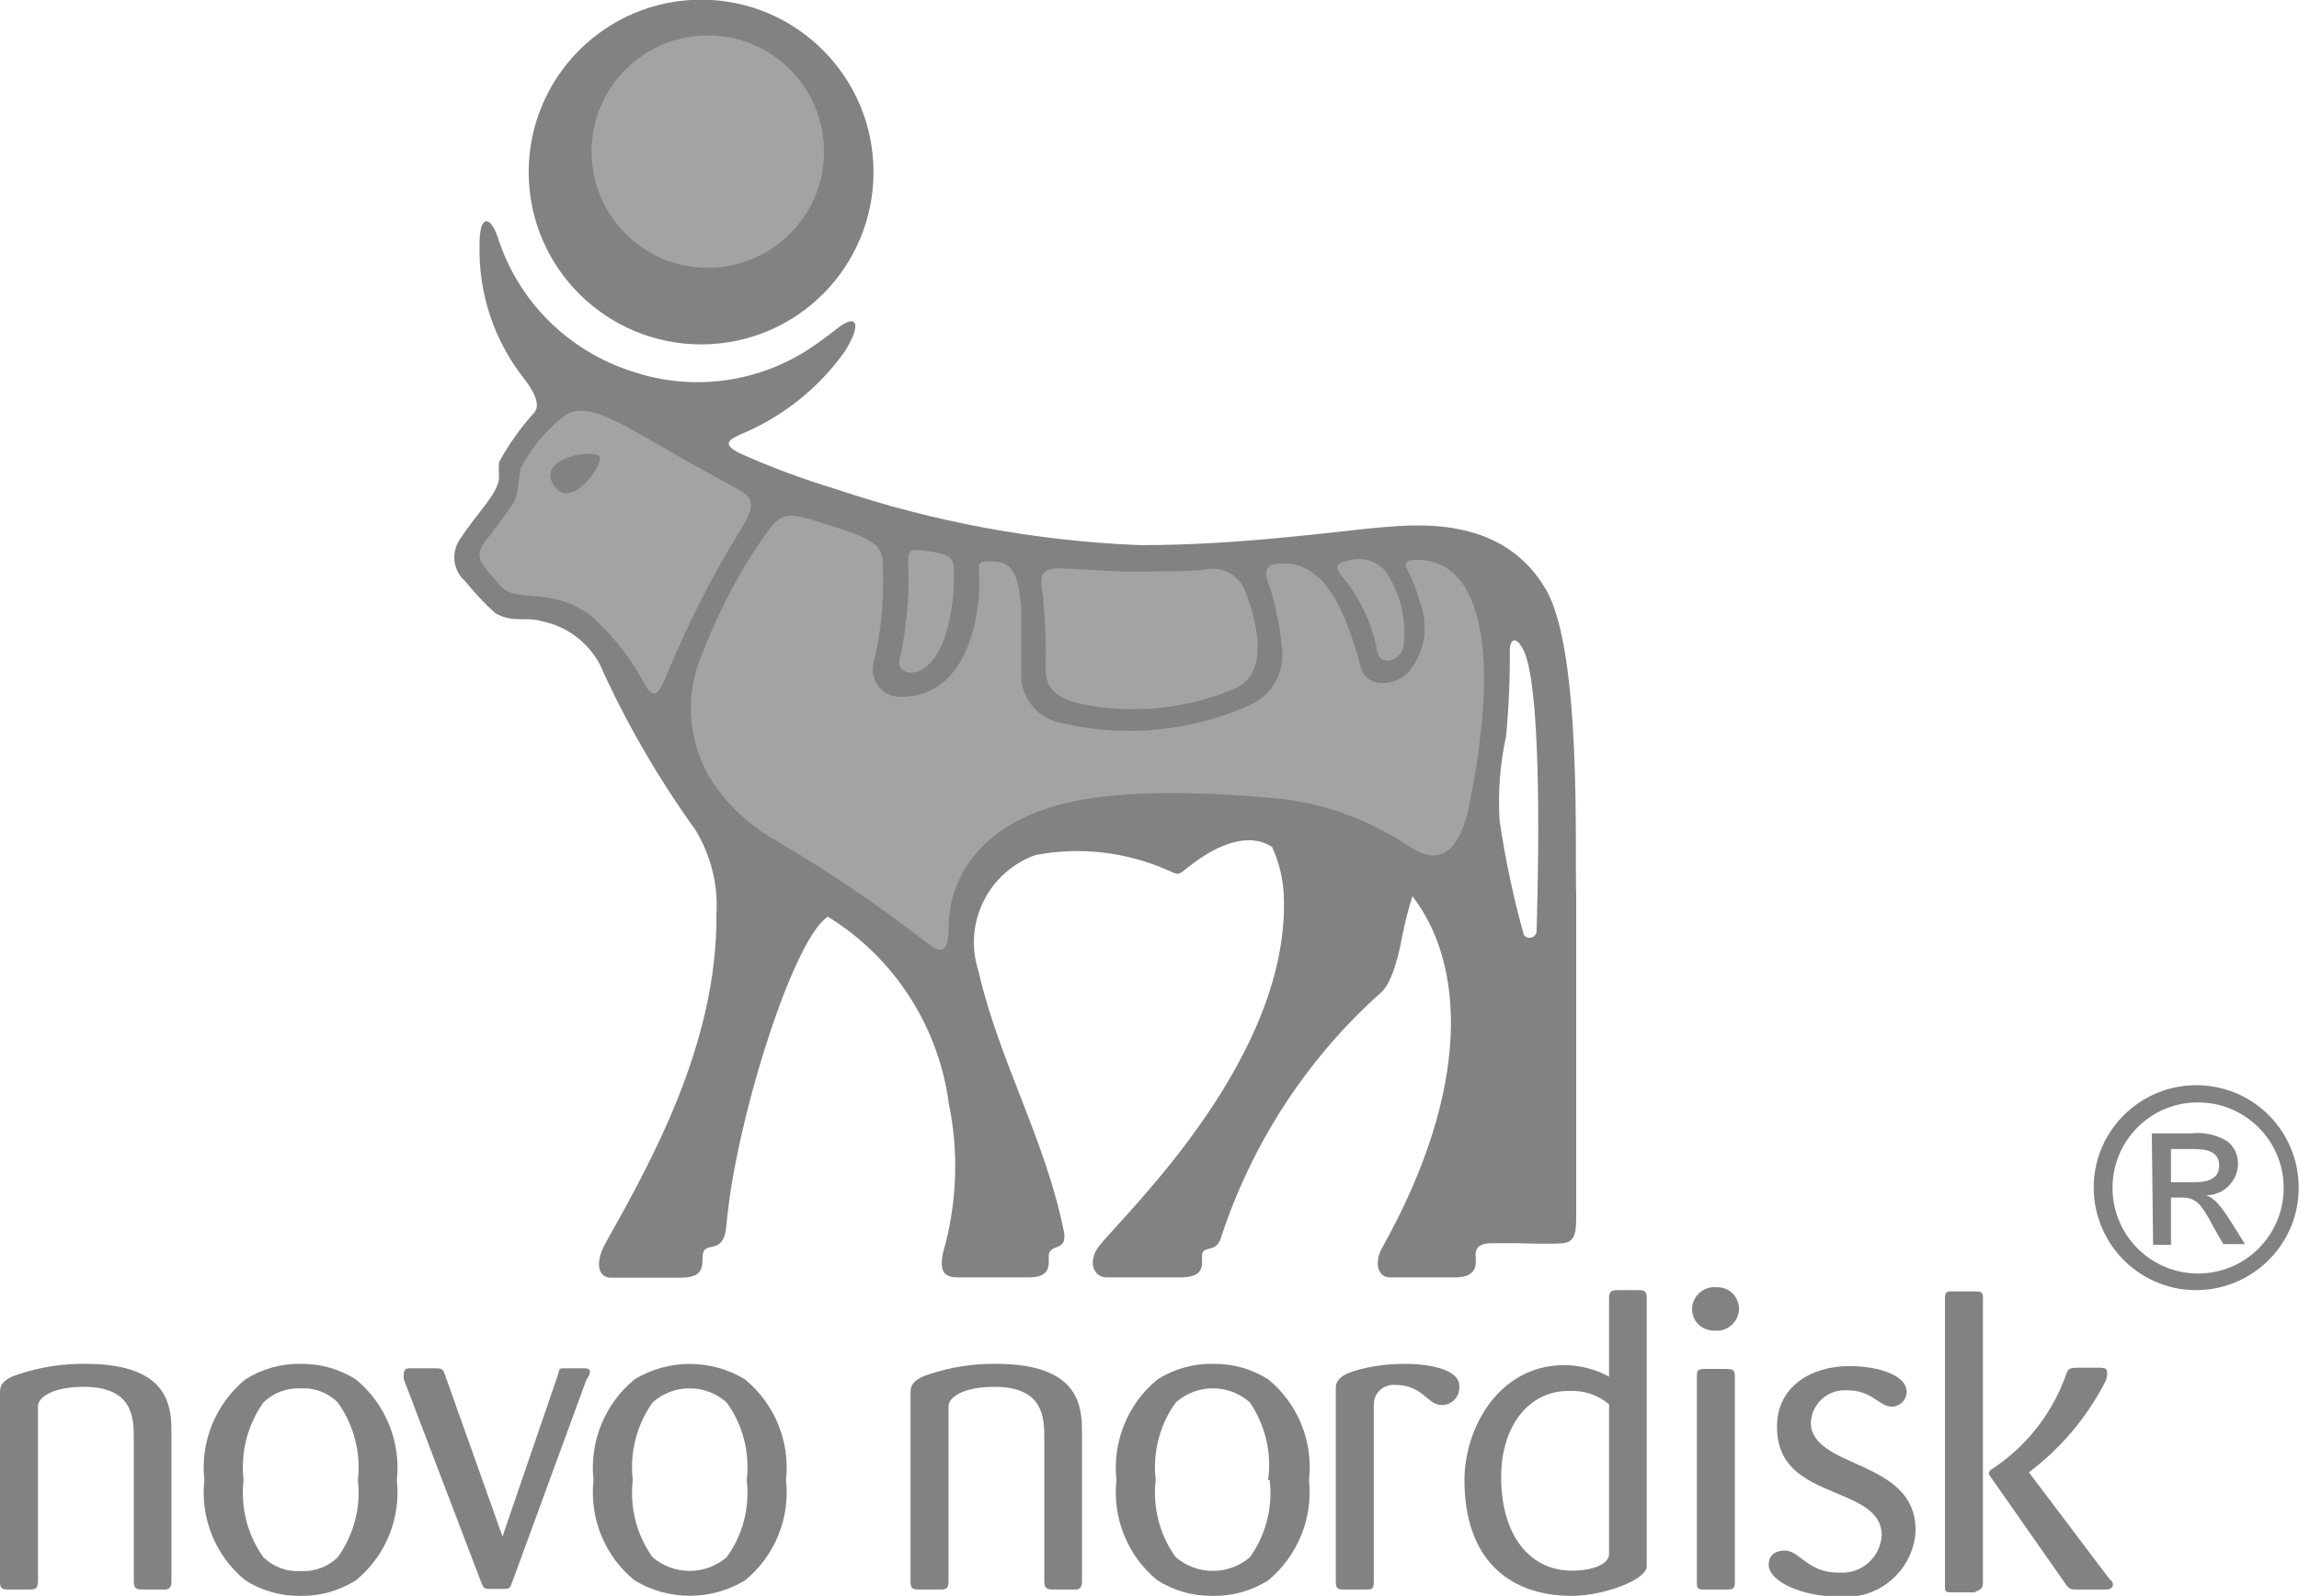 <?xml version="1.0" encoding="utf-8"?>
<!-- Generator: Adobe Illustrator 24.1.2, SVG Export Plug-In . SVG Version: 6.00 Build 0)  -->
<svg version="1.1" id="Layer_1" xmlns="http://www.w3.org/2000/svg" xmlns:xlink="http://www.w3.org/1999/xlink" x="0px" y="0px"
	 viewBox="0 0 72.01 50" style="enable-background:new 0 0 72.01 50;" xml:space="preserve">
<style type="text/css">
	.st0{fill:#828282;}
	.st1{fill:#A3A3A3;}
</style>
<path class="st0" d="M25.51,10.82c0.32-0.22,0.56-0.41,0.69-0.51c0.62-0.5,0.82-0.21,0.27,0.69c-0.83,1.17-1.98,2.08-3.3,2.62
	c-0.28,0.14-0.61,0.28,0,0.58c0.97,0.44,1.98,0.81,3,1.12c3.08,1.04,6.29,1.63,9.54,1.76c3.14,0,6-0.42,7.57-0.56
	c1.22-0.1,3.86-0.33,5.17,2c1.1,2,0.87,8.13,0.92,9.53c0,1,0,9.24,0,10c0,0.49,0,0.86-0.41,0.9s-1.28,0-1.45,0h-0.76
	c-0.54,0-0.53,0.25-0.53,0.4s0.12,0.64-0.57,0.67h-2.13c-0.33,0-0.51-0.42-0.22-0.94c2.79-5,2.59-8.87,0.94-11
	c-0.12,0.38-0.22,0.77-0.3,1.16c-0.21,1.16-0.46,1.68-0.71,1.88c-2.32,2.08-4.04,4.74-5,7.7c-0.14,0.38-0.42,0.24-0.55,0.4
	s0.24,0.77-0.63,0.8h-2.39c-0.4,0-0.62-0.49-0.22-1c0.9-1.1,6-5.95,5.77-11c-0.03-0.52-0.15-1.02-0.37-1.49
	c-0.05,0-0.9-0.79-2.75,0.74c-0.21,0.17-0.24,0.11-0.5,0c-1.31-0.58-2.76-0.75-4.16-0.48c-1.47,0.53-2.26,2.12-1.79,3.61
	c0.66,2.87,2.12,5.33,2.69,8.22c0.07,0.52-0.29,0.39-0.44,0.58s0.23,0.82-0.67,0.82H30c-0.43,0-0.66-0.18-0.38-1.07
	c0.36-1.43,0.4-2.92,0.1-4.37c-0.32-2.42-1.71-4.58-3.79-5.86c-1,0.63-2.63,5.58-3.09,8.9c-0.07,0.54-0.08,0.66-0.09,0.8
	c-0.07,0.83-0.56,0.53-0.7,0.77s0.19,0.84-0.71,0.84h-2.2c-0.43,0-0.5-0.49-0.18-1.07c1.37-2.45,3.52-6.23,3.48-10.32
	c0.06-0.93-0.18-1.85-0.66-2.64c-1.17-1.63-2.18-3.37-3-5.2c-0.37-0.68-1.02-1.17-1.78-1.33c-0.5-0.16-0.93,0.06-1.49-0.26
	c-0.34-0.31-0.65-0.64-0.94-1c-0.38-0.33-0.45-0.89-0.17-1.31c0.6-0.9,1.16-1.39,1.23-1.9c-0.01-0.17-0.01-0.35,0-0.52
	c0.31-0.56,0.68-1.09,1.11-1.56c0.19-0.23,0-0.64-0.32-1.05c-0.95-1.2-1.44-2.69-1.4-4.22c0-0.94,0.33-0.89,0.56-0.25
	c0.63,2.02,2.21,3.6,4.23,4.24C21.73,12.29,23.85,11.98,25.51,10.82z M47.29,20.32c0.01,0.92-0.03,1.85-0.12,2.77
	c-0.19,0.86-0.25,1.74-0.2,2.62c0.18,1.21,0.43,2.4,0.76,3.58c0.07,0.1,0.21,0.12,0.31,0.05c0.06-0.04,0.1-0.12,0.09-0.19
	c0-0.14,0.25-6.95-0.35-8.64C47.58,20,47.33,19.91,47.29,20.32z"/>
<path class="st0" d="M33.89,49.53v-4.6c0-0.79,0-2.2-2.69-2.2c-0.71-0.01-1.41,0.1-2.08,0.32c-0.45,0.14-0.6,0.32-0.6,0.55v5.95
	c0,0.22,0.07,0.25,0.25,0.25h0.66c0.18,0,0.28,0,0.28-0.27v-5.47c0-0.3,0.5-0.61,1.44-0.61c1.56,0,1.56,1,1.56,1.63v4.45
	c0,0.24,0.08,0.27,0.29,0.27h0.73C33.88,49.77,33.89,49.65,33.89,49.53z"/>
<path class="st0" d="M41,46.37c0.14-1.2-0.34-2.38-1.27-3.15c-0.52-0.33-1.12-0.5-1.74-0.49c-0.62-0.01-1.22,0.16-1.74,0.49
	c-0.93,0.77-1.41,1.95-1.28,3.15c-0.13,1.2,0.35,2.38,1.28,3.14c0.52,0.33,1.12,0.5,1.74,0.49c0.62,0.01,1.22-0.16,1.74-0.49
	C40.65,48.74,41.13,47.56,41,46.37z M39.77,46.37c0.1,0.86-0.12,1.72-0.62,2.42c-0.67,0.57-1.65,0.57-2.32,0
	c-0.51-0.7-0.73-1.56-0.63-2.42c-0.1-0.86,0.12-1.73,0.63-2.43c0.66-0.59,1.66-0.59,2.32,0c0.48,0.71,0.69,1.58,0.57,2.43H39.77z"/>
<path class="st0" d="M45.71,43.42c0-0.48-0.82-0.69-1.73-0.69c-0.51,0-1.03,0.07-1.52,0.21c-0.46,0.13-0.62,0.32-0.62,0.55v6.08
	c0,0.22,0.08,0.23,0.27,0.23h0.68c0.16,0,0.24,0,0.24-0.23V44c0-0.34,0.28-0.62,0.63-0.61c0.02,0,0.04,0,0.05,0
	c0.85,0,1,0.63,1.44,0.63c0.3,0.01,0.56-0.23,0.56-0.54C45.71,43.46,45.71,43.44,45.71,43.42z"/>
<path class="st0" d="M51.58,49.07v-8.38c0-0.24-0.07-0.27-0.27-0.27h-0.65c-0.23,0-0.26,0.08-0.26,0.29v2.42
	c-0.43-0.23-0.91-0.36-1.4-0.36c-2.07,0-3.13,2-3.13,3.6c0,2.43,1.34,3.63,3.37,3.63C50.19,50,51.58,49.51,51.58,49.07z M50.4,48.68
	c0,0.35-0.56,0.53-1.17,0.53c-1.29,0-2.21-1.08-2.21-2.93c0-1.62,0.88-2.7,2.1-2.7c0.47-0.03,0.93,0.12,1.28,0.42V48.68z"/>
<path class="st0" d="M54.47,41c-0.01-0.38-0.31-0.68-0.69-0.67c0,0-0.01,0-0.01,0c-0.38-0.04-0.73,0.24-0.77,0.63
	c0,0.01,0,0.03,0,0.04c-0.01,0.38,0.29,0.68,0.67,0.69c0.02,0,0.03,0,0.05,0c0.39,0.03,0.72-0.26,0.75-0.65
	C54.47,41.03,54.47,41.01,54.47,41z M54.34,49.59v-6.45c0-0.21-0.05-0.25-0.27-0.25h-0.69c-0.23,0-0.23,0.08-0.23,0.25v6.42
	c0,0.18,0,0.24,0.2,0.24h0.72c0.2,0,0.27-0.01,0.27-0.24V49.59z"/>
<path class="st0" d="M66.18,49.65c0-0.06,0-0.1-0.1-0.17l-2.53-3.35l0,0c0.99-0.75,1.81-1.71,2.38-2.82
	c0.05-0.09,0.08-0.2,0.07-0.31c0-0.12-0.07-0.15-0.24-0.15h-0.63c-0.24,0-0.35,0-0.41,0.2c-0.43,1.23-1.26,2.29-2.36,3
	c-0.03,0.02-0.05,0.05-0.06,0.08c-0.01,0.02-0.01,0.05,0,0.07l2.38,3.4c0.13,0.2,0.18,0.2,0.39,0.2H66
	C66,49.8,66.18,49.79,66.18,49.65z M62.11,49.65v-9c0-0.19-0.09-0.19-0.26-0.19h-0.7c-0.15,0-0.23,0-0.23,0.22v9
	c0,0.18,0,0.21,0.23,0.21h0.7c0.15-0.09,0.26-0.09,0.26-0.29V49.65z"/>
<path class="st0" d="M60,47.94c0-2.25-3.28-1.9-3.28-3.38c0.03-0.58,0.53-1.03,1.11-1c0.01,0,0.02,0,0.04,0c0.77,0,1,0.51,1.37,0.51
	c0.25,0.01,0.47-0.19,0.48-0.44c0-0.01,0-0.02,0-0.03c0-0.5-0.86-0.8-1.79-0.8c-1.21,0-2.27,0.65-2.27,1.89s0.81,1.65,1.78,2.06
	c0.78,0.32,1.5,0.61,1.5,1.35c-0.04,0.69-0.63,1.22-1.32,1.17c-0.02,0-0.04,0-0.06,0c-0.93,0-1.2-0.69-1.65-0.69
	c-0.23,0-0.51,0.09-0.51,0.44c0,0.54,1.07,1,2.15,1c1.2,0.14,2.29-0.71,2.44-1.91C59.99,48.05,60,48,60,47.94z"/>
<path class="st0" d="M5.37,49.53v-4.6c0-0.79,0-2.2-2.69-2.2c-0.71-0.01-1.41,0.1-2.08,0.32C0.14,43.19,0,43.37,0,43.6v5.95
	c0,0.22,0.06,0.25,0.25,0.25H0.9c0.19,0,0.29,0,0.29-0.27v-5.47c0-0.3,0.5-0.61,1.43-0.61c1.57,0,1.57,1,1.57,1.63v4.45
	c0,0.24,0.07,0.27,0.29,0.27h0.73C5.36,49.77,5.37,49.65,5.37,49.53z"/>
<path class="st0" d="M12.43,46.37c0.13-1.2-0.35-2.38-1.28-3.15c-0.52-0.33-1.12-0.5-1.74-0.49c-0.61-0.01-1.21,0.16-1.73,0.49
	c-0.93,0.77-1.41,1.95-1.28,3.15c-0.13,1.2,0.35,2.38,1.28,3.14C8.2,49.84,8.8,50.01,9.41,50c0.62,0.01,1.22-0.16,1.74-0.49
	C12.08,48.75,12.56,47.57,12.43,46.37z M11.21,46.37c0.1,0.86-0.13,1.72-0.63,2.42c-0.31,0.3-0.74,0.46-1.17,0.43
	c-0.43,0.03-0.85-0.13-1.16-0.43c-0.5-0.7-0.72-1.56-0.62-2.42c-0.1-0.86,0.12-1.72,0.62-2.43c0.31-0.3,0.73-0.46,1.16-0.44
	c0.43-0.03,0.86,0.13,1.17,0.44C11.08,44.64,11.31,45.51,11.21,46.37z"/>
<path class="st0" d="M24.62,46.37c0.13-1.2-0.35-2.38-1.28-3.15c-1.06-0.65-2.41-0.65-3.47,0c-0.93,0.77-1.41,1.95-1.28,3.15
	c-0.13,1.2,0.35,2.38,1.28,3.14c1.06,0.65,2.41,0.65,3.47,0C24.27,48.75,24.75,47.57,24.62,46.37z M23.39,46.37
	c0.1,0.86-0.12,1.72-0.63,2.42c-0.67,0.57-1.65,0.57-2.32,0c-0.5-0.7-0.72-1.56-0.62-2.42c-0.1-0.86,0.12-1.72,0.62-2.43
	c0.66-0.59,1.66-0.59,2.32,0C23.27,44.64,23.49,45.51,23.39,46.37z"/>
<path class="st0" d="M18.48,43c0-0.13-0.11-0.13-0.18-0.13h-0.66c-0.1,0-0.12,0-0.16,0.19l-1.74,5.08l-1.8-5.06
	c-0.06-0.18-0.09-0.21-0.29-0.21h-0.81c-0.06,0-0.19,0-0.19,0.16c-0.01,0.06-0.01,0.13,0,0.19l2.42,6.35
	c0.06,0.15,0.09,0.2,0.19,0.21h0.53c0.15,0,0.18,0,0.25-0.2l2.33-6.36C18.42,43.16,18.46,43.08,18.48,43z"/>
<path class="st0" d="M16.56,5.39c0-2.98,2.42-5.4,5.4-5.4c2.98,0,5.4,2.42,5.4,5.4c0,2.97-2.39,5.38-5.36,5.4
	c-2.98,0.02-5.42-2.38-5.44-5.36C16.56,5.42,16.56,5.4,16.56,5.39z"/>
<path class="st0" d="M68,36h0.63c0.34,0,0.88,0,0.88,0.52s-0.57,0.52-0.84,0.52H68V36z M67.44,39H68v-1.48h0.33
	c0.44,0,0.61,0.17,1,0.92l0.31,0.54h0.68l-0.42-0.67c-0.43-0.68-0.6-0.79-0.8-0.86l0,0c0.55,0,1-0.45,1-1
	c0-0.27-0.12-0.52-0.33-0.69c-0.34-0.21-0.74-0.3-1.14-0.25H67.4L67.44,39z M68.85,34c-1.77-0.03-3.24,1.38-3.27,3.15
	s1.38,3.24,3.15,3.27c1.77,0.03,3.24-1.38,3.27-3.15c0-0.02,0-0.04,0-0.06c0-1.77-1.42-3.2-3.19-3.21H68.85z M68.85,34.54
	c1.48,0,2.68,1.2,2.68,2.68c0,1.48-1.2,2.68-2.68,2.68s-2.68-1.2-2.68-2.68c0,0,0-0.01,0-0.01c0-1.46,1.17-2.65,2.63-2.67H68.85z"/>
<path class="st1" d="M18.53,4.76c-0.01-2.01,1.62-3.64,3.63-3.65c2.01-0.01,3.64,1.62,3.65,3.63c0.01,2.01-1.62,3.64-3.63,3.65
	c0,0-0.01,0-0.01,0c-2,0.01-3.63-1.62-3.64-3.62C18.53,4.77,18.53,4.76,18.53,4.76z"/>
<path class="st1" d="M23.27,15.42c-0.47-0.28-1.44-0.78-2.39-1.34c-1.74-1-2.61-1.54-3.27-1c-0.53,0.43-0.97,0.96-1.29,1.57
	c-0.09,0.26-0.05,0.89-0.28,1.18c-0.23,0.29-0.43,0.62-0.79,1.06c-0.49,0.6-0.13,0.79,0.39,1.43s1.63,0,2.9,1
	c0.69,0.62,1.27,1.36,1.69,2.19c0.28,0.43,0.44,0.18,0.67-0.41c0.63-1.52,1.37-2.99,2.23-4.39C23.4,16.25,23.78,15.74,23.27,15.42z
	 M17.33,15.18c-0.52-0.88,1.37-1.13,1.46-0.86S17.85,16.06,17.33,15.18z"/>
<path class="st1" d="M32.66,18.62c-0.07-0.5-0.16-0.85,0.66-0.81c1.09,0.05,1.62,0.11,2.29,0.1s1.75,0,2.11-0.06
	c0.52-0.13,1.06,0.14,1.27,0.64c0.2,0.49,0.93,2.51-0.28,3.07c-1.54,0.66-3.25,0.83-4.89,0.49c-0.41-0.12-1.08-0.28-1.07-1.11
	C32.77,20.17,32.74,19.39,32.66,18.62z"/>
<path class="st1" d="M42.08,18.11c0.54,0.67,0.91,1.46,1.06,2.3c0.08,0.49,0.74,0.3,0.82-0.16c0.11-0.84-0.1-1.7-0.59-2.39
	c-0.28-0.29-0.69-0.41-1.08-0.31C41.86,17.64,41.75,17.74,42.08,18.11z"/>
<path class="st1" d="M32.89,25.3c-0.34,0.11-3.13,0.9-3.18,3.78c0,0.85-0.26,0.77-0.66,0.47c-1.5-1.16-3.07-2.23-4.7-3.19
	c-0.8-0.44-1.48-1.06-2-1.81c-0.79-1.19-0.93-2.69-0.38-4c0.43-1.14,0.98-2.23,1.63-3.25c0.9-1.34,0.81-1.35,2.55-0.79
	c1.57,0.5,1.49,0.7,1.51,1.47c0.02,0.96-0.08,1.92-0.31,2.85c-0.08,0.46,0.22,0.9,0.69,0.99c0.04,0.01,0.08,0.01,0.12,0.01
	c2.46,0.07,2.51-3.34,2.51-3.35c0.05-0.8-0.25-0.95,0.54-0.88c0.59,0.06,0.69,0.56,0.78,1.46c0,0.33,0,1.62,0,2
	c-0.05,0.77,0.49,1.45,1.25,1.59c1.98,0.47,4.06,0.27,5.91-0.56c0.7-0.31,1.11-1.05,1-1.81c-0.06-0.66-0.19-1.32-0.4-1.95
	c-0.15-0.36-0.12-0.62,0.19-0.66c1.5-0.21,2.18,1.36,2.69,3.26c0.17,0.62,1,0.58,1.46,0.16c0.55-0.63,0.69-1.52,0.36-2.29
	c-0.08-0.32-0.19-0.62-0.35-0.91c-0.11-0.19-0.14-0.35,0.27-0.35c2.74,0,2.05,5.06,2,5.49c-0.08,0.77-0.21,1.53-0.37,2.29
	c-0.49,2.23-1.64,1.34-2,1.11c-1.25-0.81-2.68-1.31-4.17-1.43C36.1,24.67,34,24.93,32.89,25.3z"/>
<path class="st1" d="M28.45,17.69c0.04,1.03-0.06,2.06-0.29,3.06c0,0.32,0.4,0.41,0.72,0.23c0.56-0.31,1-1.38,1-3
	c0-0.4,0-0.58-0.67-0.69S28.41,17.17,28.45,17.69z"/>
</svg>
